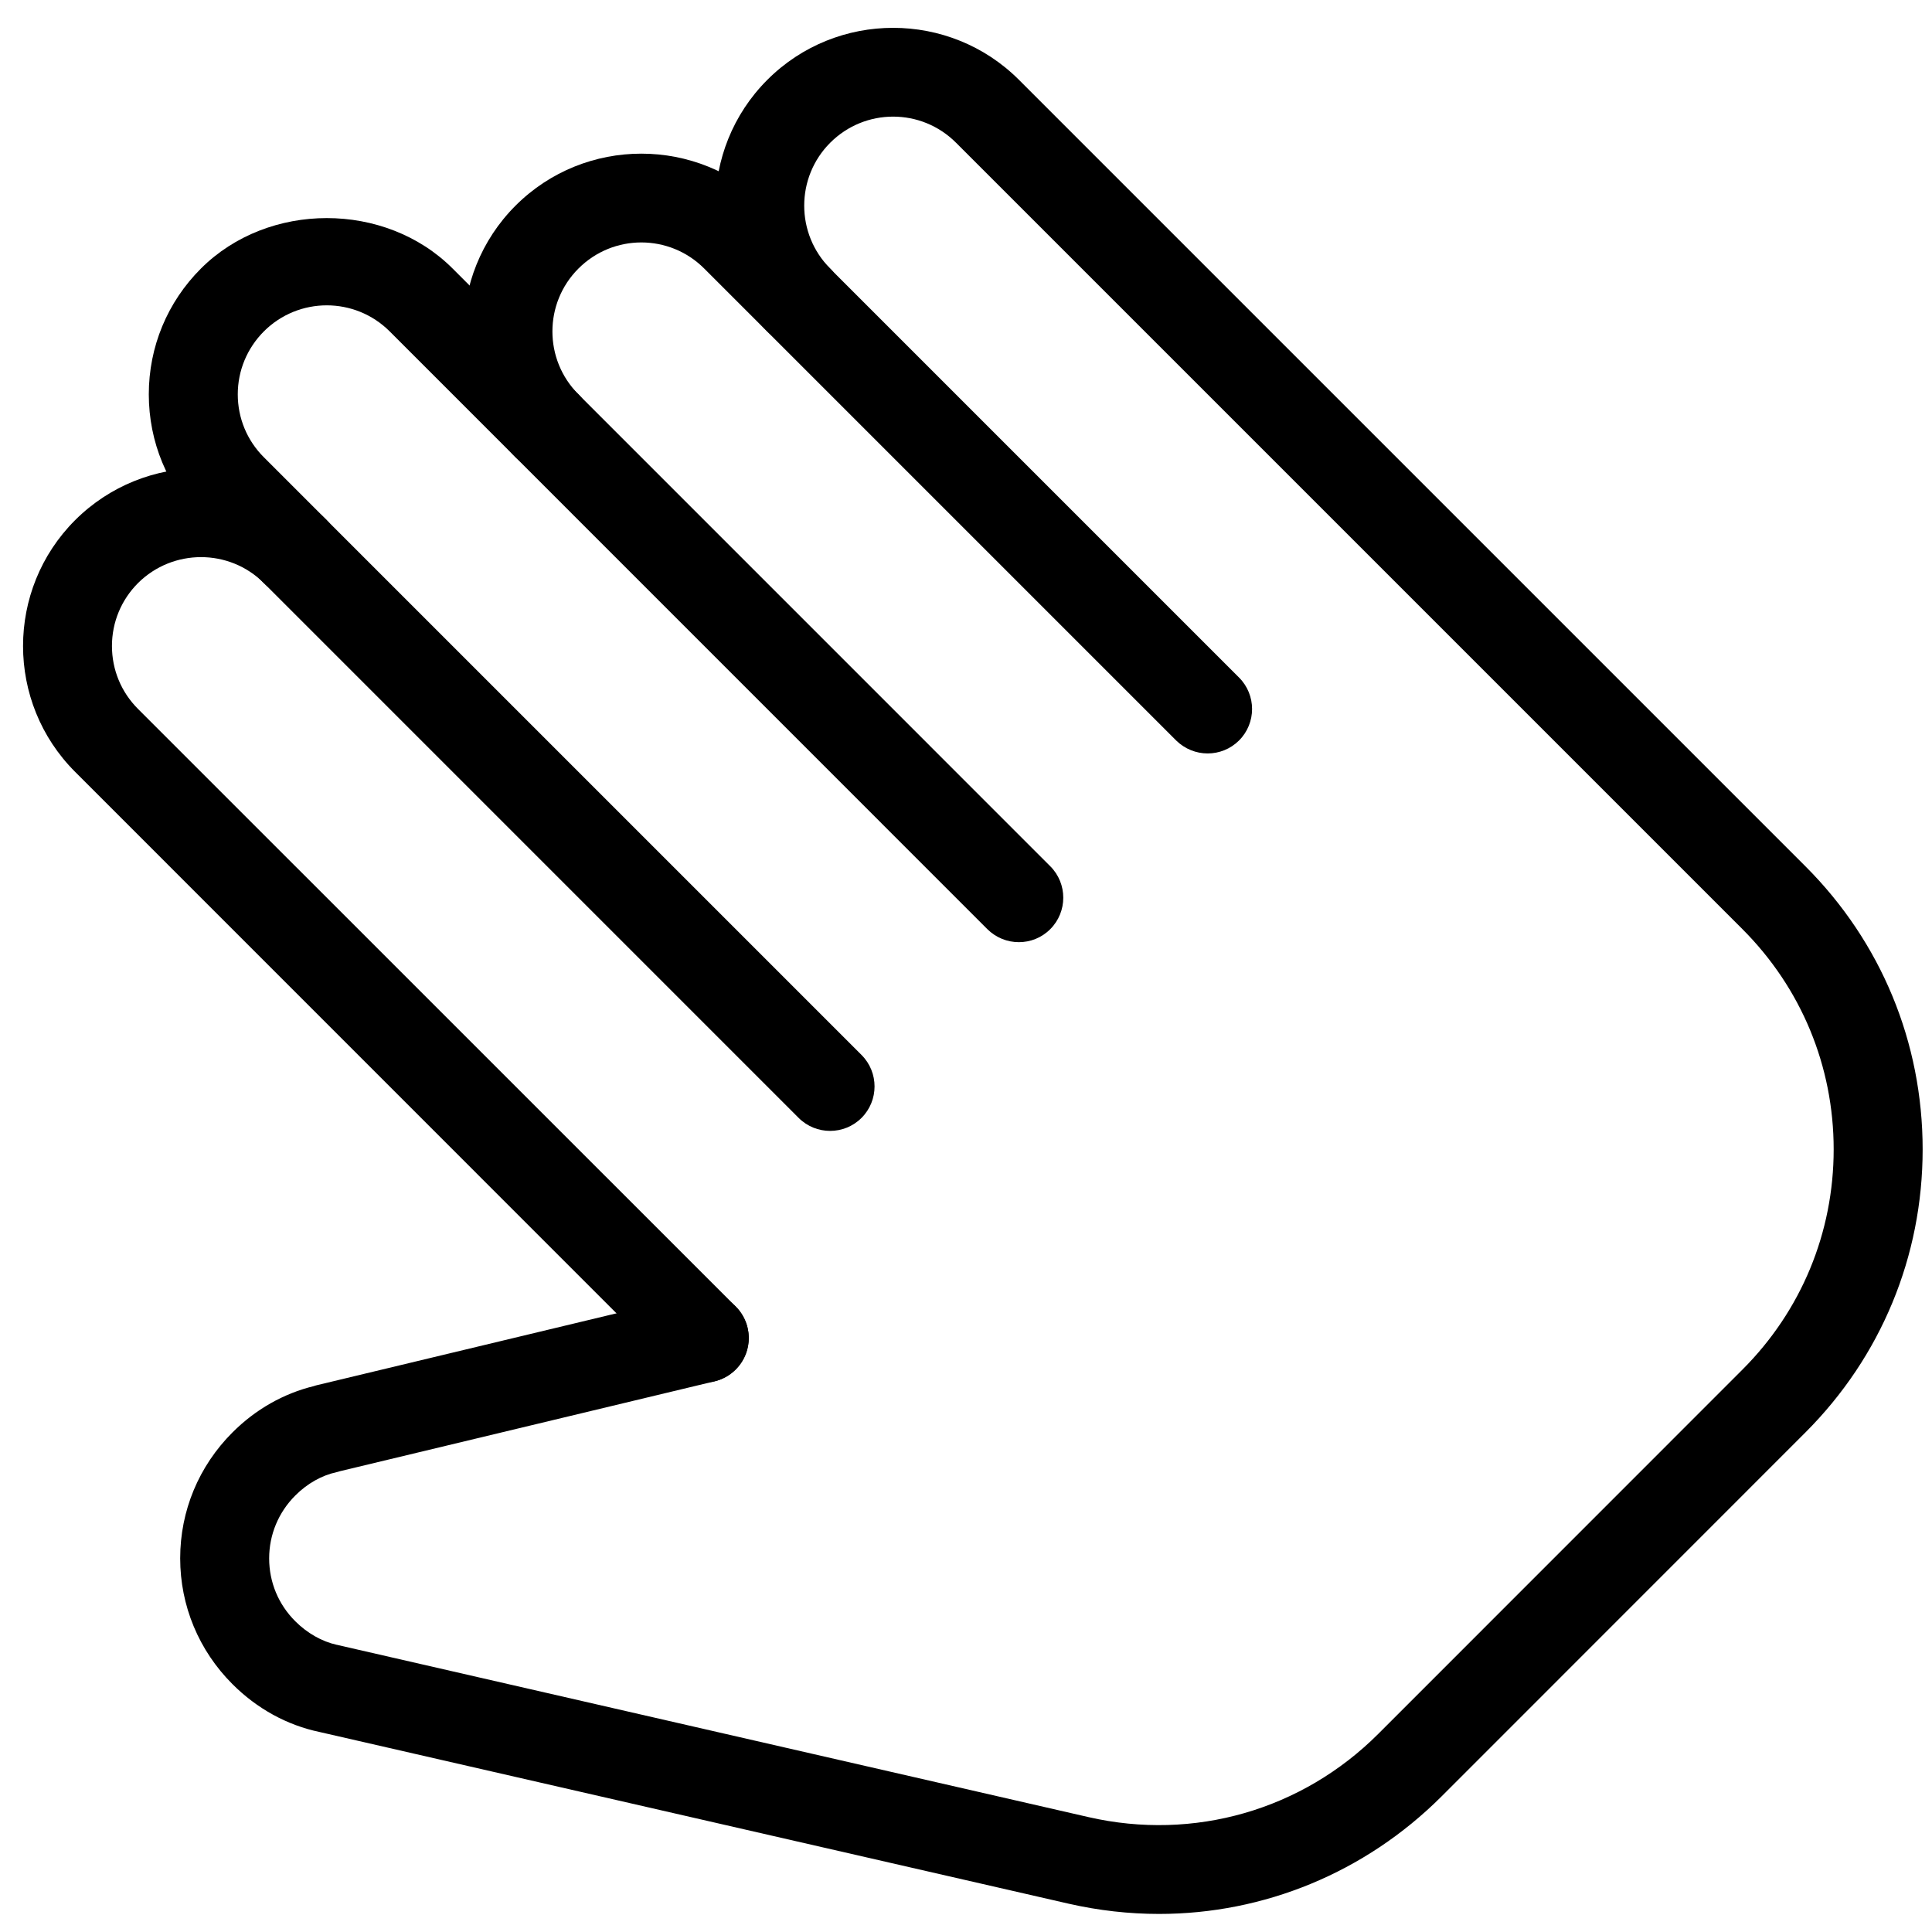 <?xml version="1.0" encoding="utf-8"?>
<svg width="57" height="57" viewBox="0 0 57 57" fill="none" xmlns="http://www.w3.org/2000/svg">
<path d="M20.777 40.79C20.441 40.79 20.105 40.662 19.848 40.407L2.216 22.772C0.168 20.725 0.168 17.394 2.216 15.346C4.269 13.299 7.597 13.304 9.639 15.346L25.418 31.125C25.93 31.637 25.93 32.469 25.418 32.981C24.907 33.493 24.074 33.493 23.562 32.981L7.784 17.202C6.765 16.183 5.101 16.181 4.072 17.202C3.578 17.698 3.303 18.357 3.303 19.058C3.303 19.761 3.576 20.42 4.072 20.916L21.707 38.548C22.218 39.06 22.218 39.892 21.707 40.404C21.449 40.662 21.113 40.79 20.777 40.79Z" fill="black"/>
<path d="M30.059 27.797C29.723 27.797 29.387 27.668 29.13 27.413L11.498 9.778C10.472 8.752 8.81 8.752 7.784 9.778C7.29 10.275 7.015 10.934 7.015 11.634C7.015 12.335 7.288 12.994 7.784 13.49L9.64 15.346C10.151 15.858 10.151 16.69 9.64 17.202C9.128 17.714 8.296 17.714 7.784 17.202L5.928 15.346C4.936 14.354 4.39 13.036 4.39 11.634C4.39 10.233 4.936 8.915 5.928 7.923C7.91 5.941 11.367 5.935 13.354 7.923L30.986 25.557C31.498 26.069 31.498 26.901 30.986 27.413C30.729 27.671 30.395 27.797 30.059 27.797Z" fill="black"/>
<path d="M35.63 22.229C35.294 22.229 34.958 22.1 34.7 21.846L20.777 7.923C19.751 6.896 18.092 6.896 17.066 7.923C16.042 8.946 16.042 10.611 17.066 11.634C17.578 12.146 17.578 12.978 17.066 13.49C16.554 14.002 15.722 14.002 15.21 13.49C13.165 11.445 13.165 8.112 15.21 6.067C17.255 4.022 20.588 4.022 22.633 6.067L36.556 19.99C37.068 20.502 37.068 21.334 36.556 21.846C36.302 22.1 35.966 22.229 35.63 22.229Z" fill="black"/>
<path d="M34.196 56.467C33.312 56.467 32.417 56.367 31.529 56.165L9.427 51.099C8.471 50.899 7.581 50.411 6.857 49.686C5.865 48.694 5.316 47.374 5.316 45.975C5.316 44.573 5.865 43.255 6.857 42.263C7.539 41.58 8.369 41.111 9.264 40.893C9.29 40.882 9.317 40.877 9.343 40.869L20.473 38.199C21.179 38.023 21.888 38.467 22.056 39.171C22.224 39.877 21.788 40.583 21.084 40.753L10.031 43.405C9.996 43.415 9.962 43.426 9.926 43.434C9.485 43.531 9.065 43.77 8.713 44.121C8.217 44.617 7.941 45.276 7.941 45.977C7.941 46.678 8.214 47.337 8.713 47.833C9.062 48.182 9.495 48.429 9.931 48.526C9.949 48.529 9.965 48.531 9.981 48.537L32.117 53.611C35.223 54.322 38.417 53.403 40.667 51.151L51.408 40.407C53.144 38.672 54.099 36.364 54.099 33.91C54.099 31.456 53.144 29.151 51.408 27.413L28.206 4.211C27.18 3.184 25.521 3.184 24.494 4.211C23.471 5.235 23.471 6.899 24.494 7.923C25.006 8.434 25.006 9.267 24.494 9.778C23.983 10.29 23.15 10.29 22.639 9.778C20.594 7.734 20.594 4.4 22.639 2.355C24.683 0.31 28.017 0.31 30.062 2.355L53.264 25.557C55.498 27.789 56.724 30.752 56.724 33.91C56.724 37.068 55.496 40.032 53.264 42.263L42.523 53.007C40.271 55.251 37.289 56.467 34.196 56.467Z" fill="black"/>
</svg>

